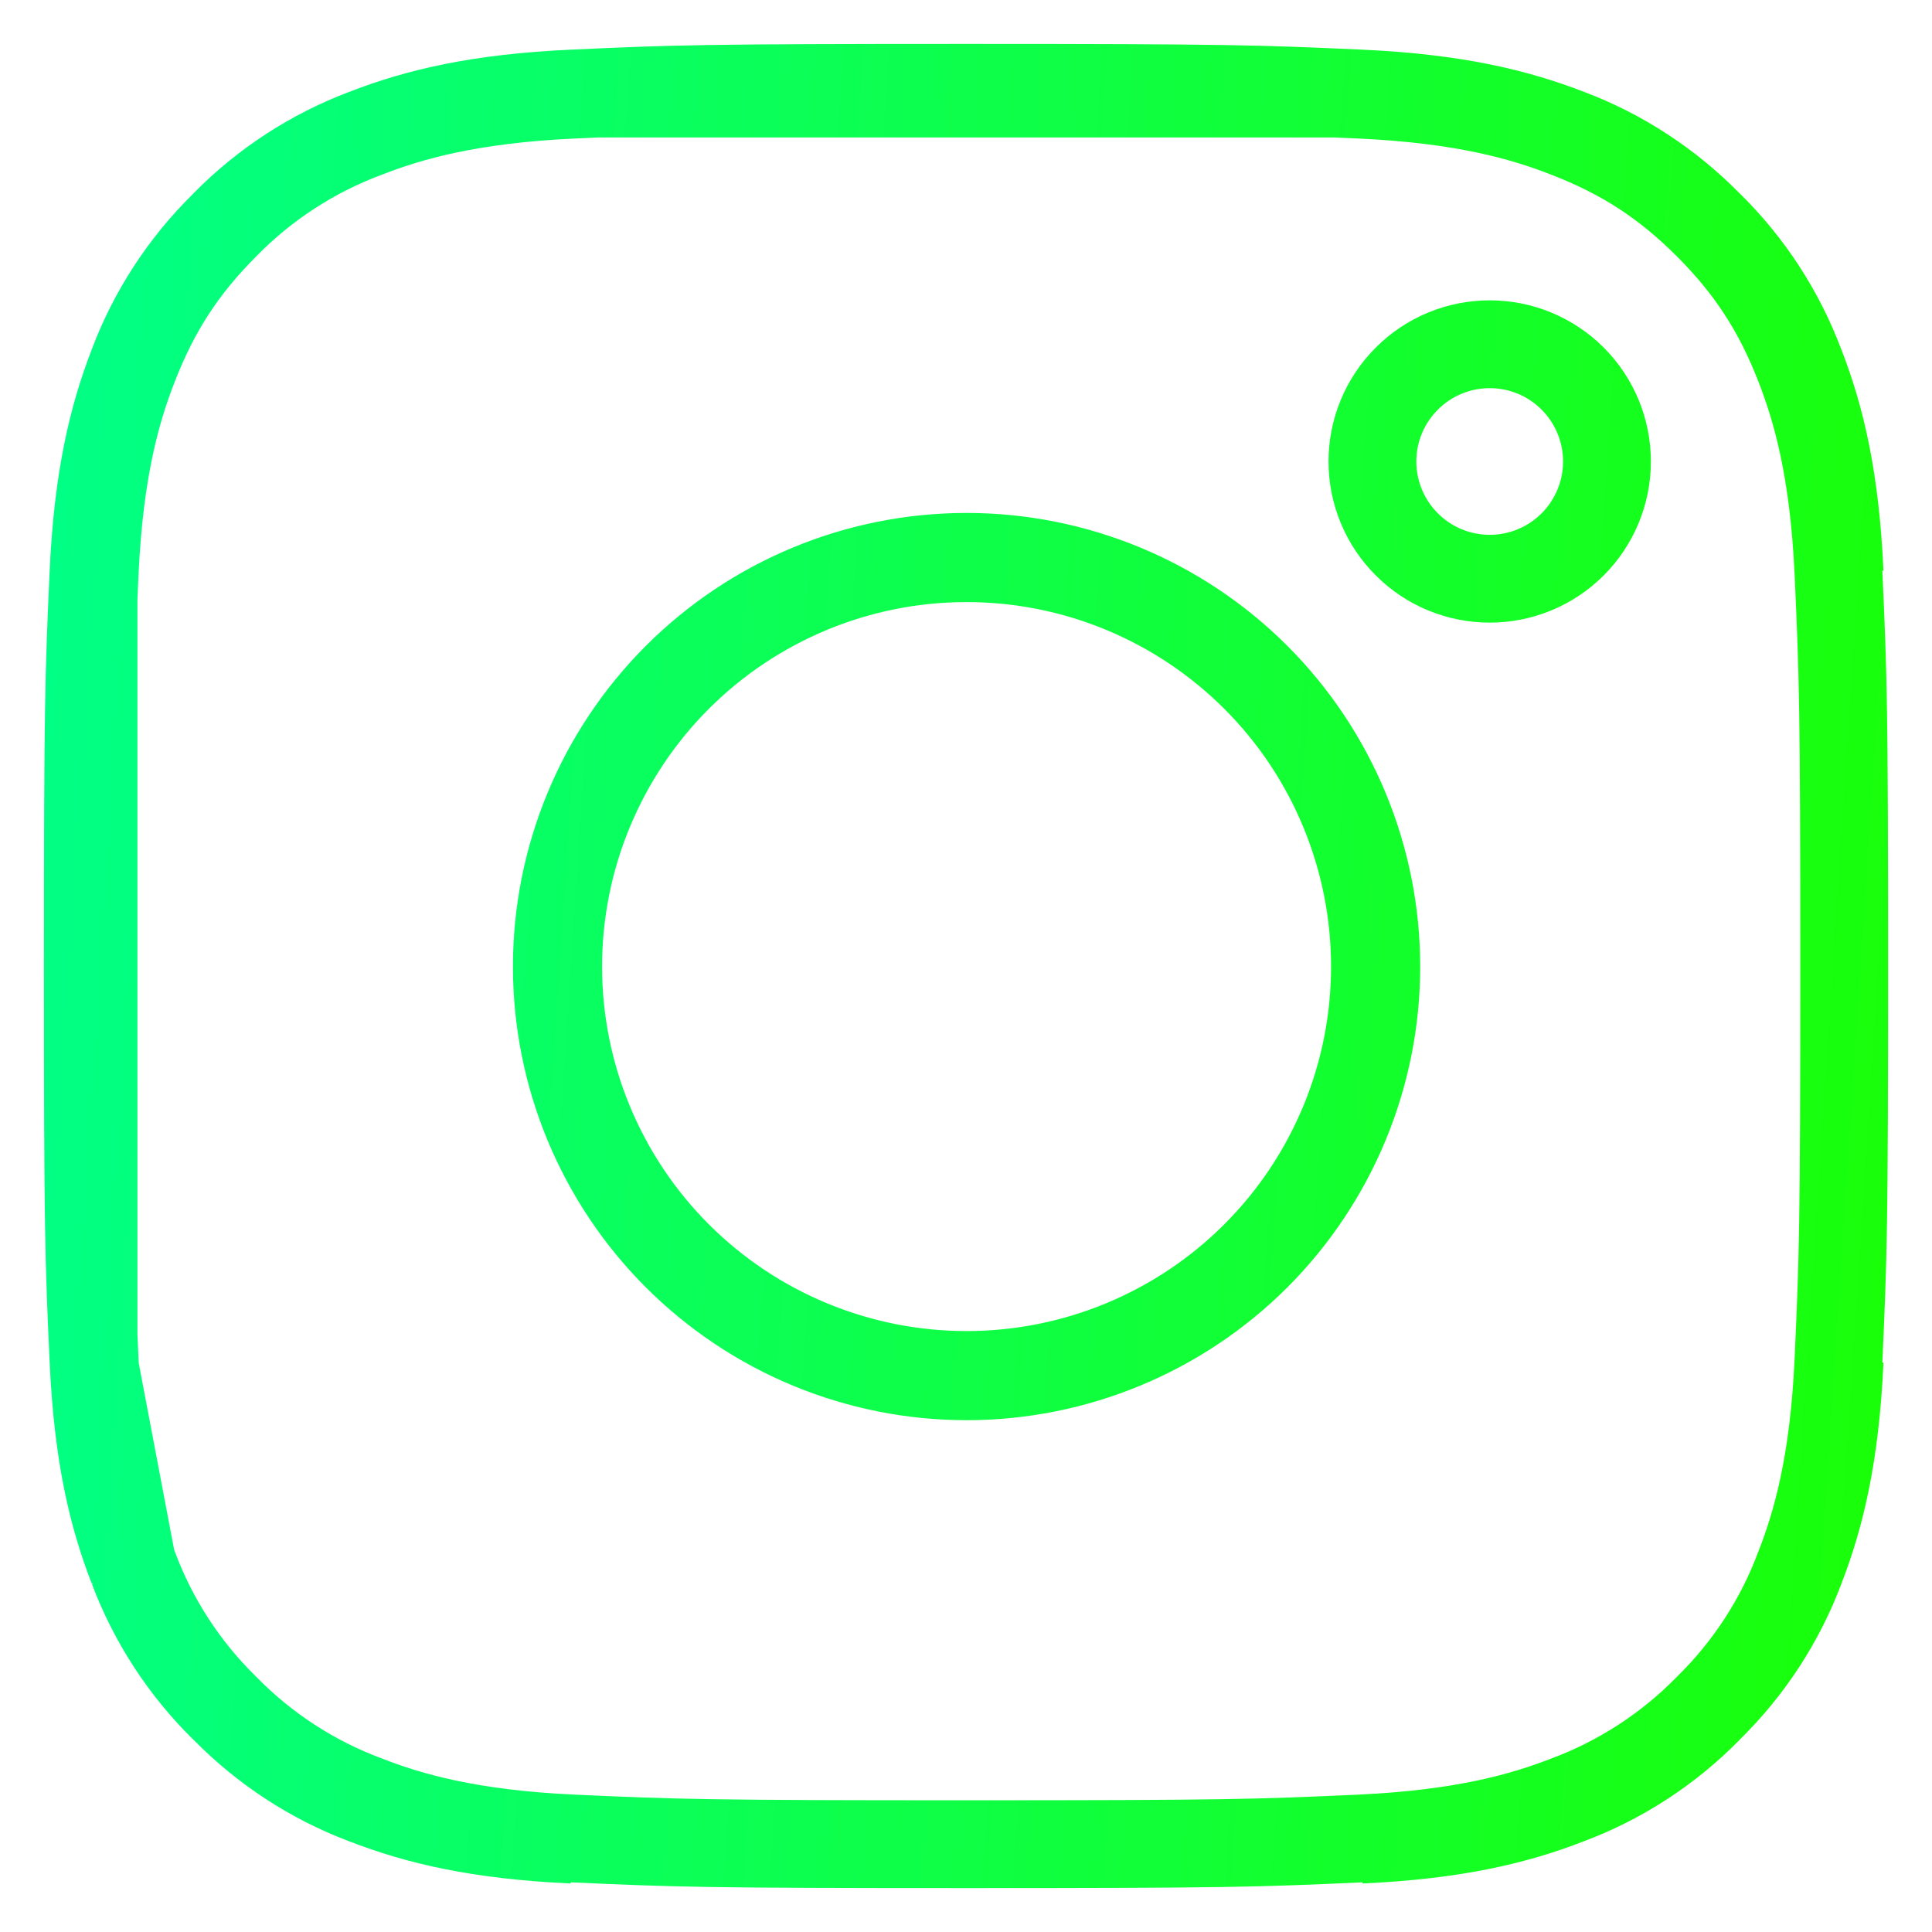 <svg width="22" height="22" viewBox="0 0 22 22" fill="none" xmlns="http://www.w3.org/2000/svg">
<path d="M1.065 6.521C1.114 5.445 1.283 4.751 1.51 4.162L1.513 4.154C1.739 3.555 2.093 3.012 2.55 2.563L2.556 2.557L2.562 2.55C3.012 2.093 3.555 1.74 4.153 1.514L4.164 1.51C4.751 1.282 5.444 1.114 6.521 1.065M1.065 6.521C1.013 7.67 1 8.026 1 11.007C1 13.988 1.012 14.343 1.065 15.493M1.065 6.521L1.065 6.811M1.514 17.86C1.74 18.459 2.093 19.002 2.55 19.451L2.557 19.457L2.563 19.463C3.012 19.92 3.555 20.274 4.154 20.5L4.163 20.503C4.751 20.731 5.444 20.899 6.521 20.948M1.514 17.86L1.51 17.849C1.282 17.262 1.114 16.569 1.065 15.493M1.514 17.86L1.501 17.789M1.065 15.493L1.083 15.585M1.065 15.493L1.065 15.202M1.501 17.789L1.083 15.585M1.501 17.789C1.323 17.319 1.14 16.664 1.083 15.585M1.501 17.789C1.507 17.805 1.513 17.821 1.52 17.837C1.745 18.445 2.102 18.995 2.565 19.448C3.018 19.911 3.568 20.268 4.175 20.493C4.662 20.683 5.349 20.882 6.52 20.935C7.702 20.989 8.067 21 11.007 21C13.946 21 14.311 20.989 15.493 20.935C16.666 20.881 17.352 20.682 17.837 20.494C18.445 20.268 18.995 19.911 19.448 19.448C19.911 18.995 20.268 18.445 20.493 17.838C20.683 17.351 20.882 16.664 20.935 15.493C20.989 14.311 21 13.945 21 11.007C21 8.068 20.989 7.702 20.935 6.52C20.881 5.341 20.68 4.654 20.491 4.168C20.243 3.53 19.93 3.047 19.447 2.564C18.966 2.084 18.484 1.77 17.845 1.523C17.358 1.332 16.67 1.132 15.493 1.078C15.391 1.073 15.295 1.069 15.202 1.065M1.083 15.585C1.081 15.555 1.079 15.524 1.078 15.493C1.073 15.391 1.069 15.294 1.065 15.202M6.521 1.065C7.67 1.012 8.026 1 11.007 1C13.987 1 14.343 1.013 15.492 1.065M6.521 1.065L6.811 1.065M15.492 1.065L15.202 1.065M15.492 1.065C16.568 1.114 17.262 1.283 17.851 1.51L17.859 1.513C18.459 1.739 19.001 2.093 19.45 2.55L19.456 2.556L19.463 2.562C19.92 3.011 20.273 3.554 20.499 4.154L20.503 4.164C20.731 4.751 20.899 5.444 20.948 6.521M6.811 1.065L15.202 1.065M6.811 1.065C7.785 1.022 8.323 1.013 11.007 1.013C13.691 1.013 14.229 1.022 15.202 1.065M6.811 1.065C6.719 1.069 6.622 1.073 6.52 1.078C5.347 1.132 4.662 1.331 4.176 1.52C3.566 1.746 3.014 2.105 2.56 2.57C2.082 3.05 1.77 3.531 1.523 4.168C1.332 4.656 1.132 5.343 1.078 6.52C1.073 6.622 1.069 6.718 1.065 6.811M20.948 15.493C20.899 16.569 20.731 17.262 20.503 17.85L20.5 17.859C20.274 18.459 19.92 19.001 19.463 19.45L19.457 19.456L19.451 19.463C19.002 19.92 18.459 20.274 17.86 20.499L17.849 20.503C17.262 20.731 16.569 20.899 15.493 20.948M1.065 15.202C1.022 14.228 1.013 13.69 1.013 11.007C1.013 8.322 1.022 7.785 1.065 6.811M1.065 15.202L1.065 6.811M9.227 15.303C9.791 15.537 10.396 15.657 11.007 15.657C12.24 15.657 13.423 15.167 14.295 14.295C15.167 13.423 15.657 12.24 15.657 11.007C15.657 9.773 15.167 8.59 14.295 7.718C13.423 6.846 12.24 6.356 11.007 6.356C10.396 6.356 9.791 6.476 9.227 6.71C8.663 6.944 8.15 7.286 7.718 7.718C7.286 8.15 6.944 8.663 6.71 9.227C6.476 9.791 6.356 10.396 6.356 11.007C6.356 11.617 6.476 12.222 6.71 12.786C6.944 13.351 7.286 13.863 7.718 14.295C8.15 14.727 8.663 15.07 9.227 15.303ZM7.708 7.708C8.583 6.833 9.769 6.341 11.007 6.341C12.244 6.341 13.431 6.833 14.306 7.708C15.18 8.583 15.672 9.769 15.672 11.007C15.672 12.244 15.18 13.431 14.306 14.306C13.431 15.18 12.244 15.672 11.007 15.672C9.769 15.672 8.583 15.18 7.708 14.306C6.833 13.431 6.341 12.244 6.341 11.007C6.341 9.769 6.833 8.583 7.708 7.708ZM18.299 5.255C18.299 5.609 18.158 5.949 17.908 6.199C17.657 6.45 17.318 6.59 16.964 6.59C16.61 6.59 16.27 6.45 16.02 6.199C15.769 5.949 15.628 5.609 15.628 5.255C15.628 4.901 15.769 4.561 16.02 4.311C16.27 4.06 16.61 3.92 16.964 3.92C17.318 3.92 17.657 4.06 17.908 4.311C18.158 4.561 18.299 4.901 18.299 5.255Z" stroke="url(#paint0_linear_272_1503)" stroke-linejoin="round"/>
<defs>
<linearGradient id="paint0_linear_272_1503" x1="1" y1="1" x2="22.216" y2="2.386" gradientUnits="userSpaceOnUse">
<stop stop-color="#02FF85"/>
<stop offset="1" stop-color="#19FF0A"/>
</linearGradient>
</defs>
</svg>
